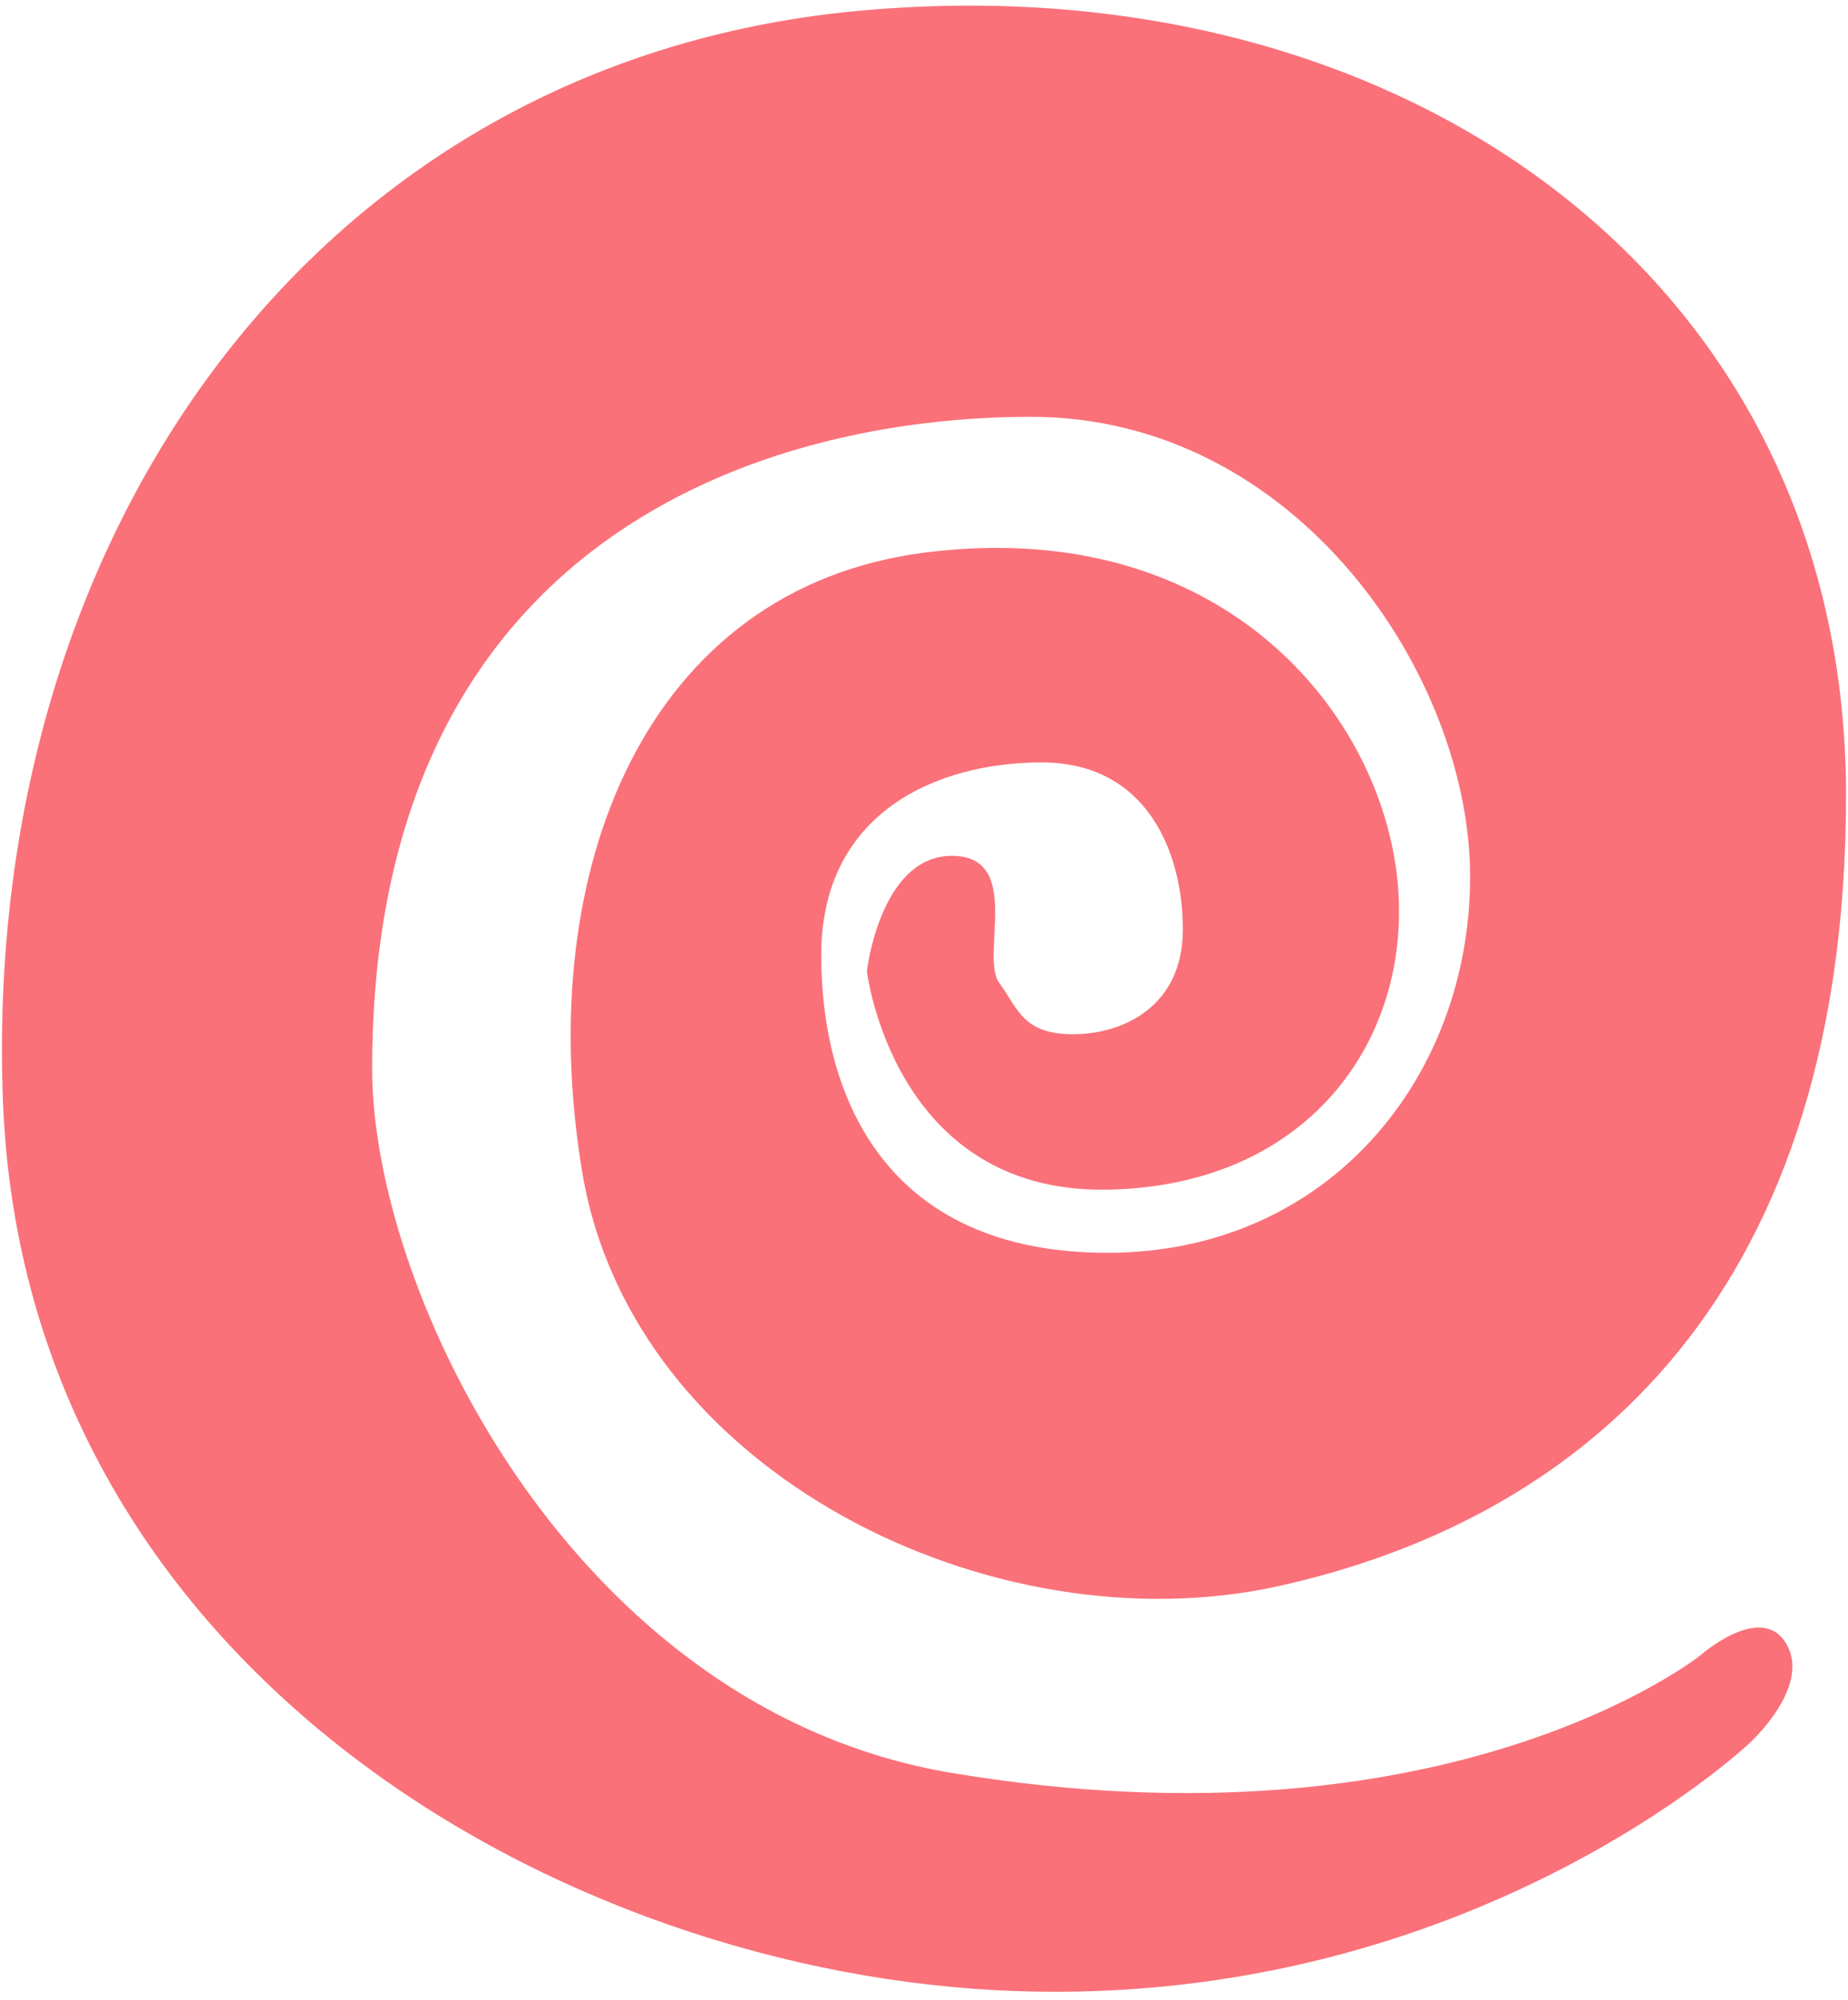 <svg width="134" height="145" viewBox="0 0 134 145" fill="none" xmlns="http://www.w3.org/2000/svg">
<path fill-rule="evenodd" clip-rule="evenodd" d="M123.309 119.991C123.309 119.991 105.151 134.554 69.019 128.528C41.605 123.955 26.984 93.736 26.984 77.493C26.984 38.981 55.488 30.217 74.758 30.217C94.028 30.217 106.599 49.005 106.599 63.551C106.599 78.097 96.311 90.82 80.3 90.82C64.29 90.82 59.548 79.58 59.548 69.246C59.548 58.913 67.909 55.272 75.534 55.272C83.159 55.272 85.77 61.782 85.77 67.377C85.77 72.972 81.429 74.975 77.808 74.975C74.187 74.975 73.829 73.149 72.443 71.229C71.057 69.309 74.211 62.043 69.019 62.043C63.827 62.043 62.859 70.396 62.859 70.396C62.859 70.396 64.752 86.521 80.3 86.243C95.849 85.965 103.226 73.944 101.082 62.043C98.938 50.142 87.388 37.495 67.118 40.051C46.847 42.606 38.57 63.088 42.218 84.976C45.867 106.864 72.088 119.546 92.705 114.984C113.323 110.421 133.857 95.495 133.857 57.652C133.857 19.808 101.082 -2.939 62.001 0.81C22.92 4.559 -1.34 38.726 0.213 79.779C1.766 120.832 40.72 143.19 73.66 144.342C106.599 145.495 126.793 126.427 126.793 126.427C126.793 126.427 131.334 122.377 129.554 119.215C127.773 116.053 123.309 119.991 123.309 119.991Z" fill="#FA7179"/>
</svg>
